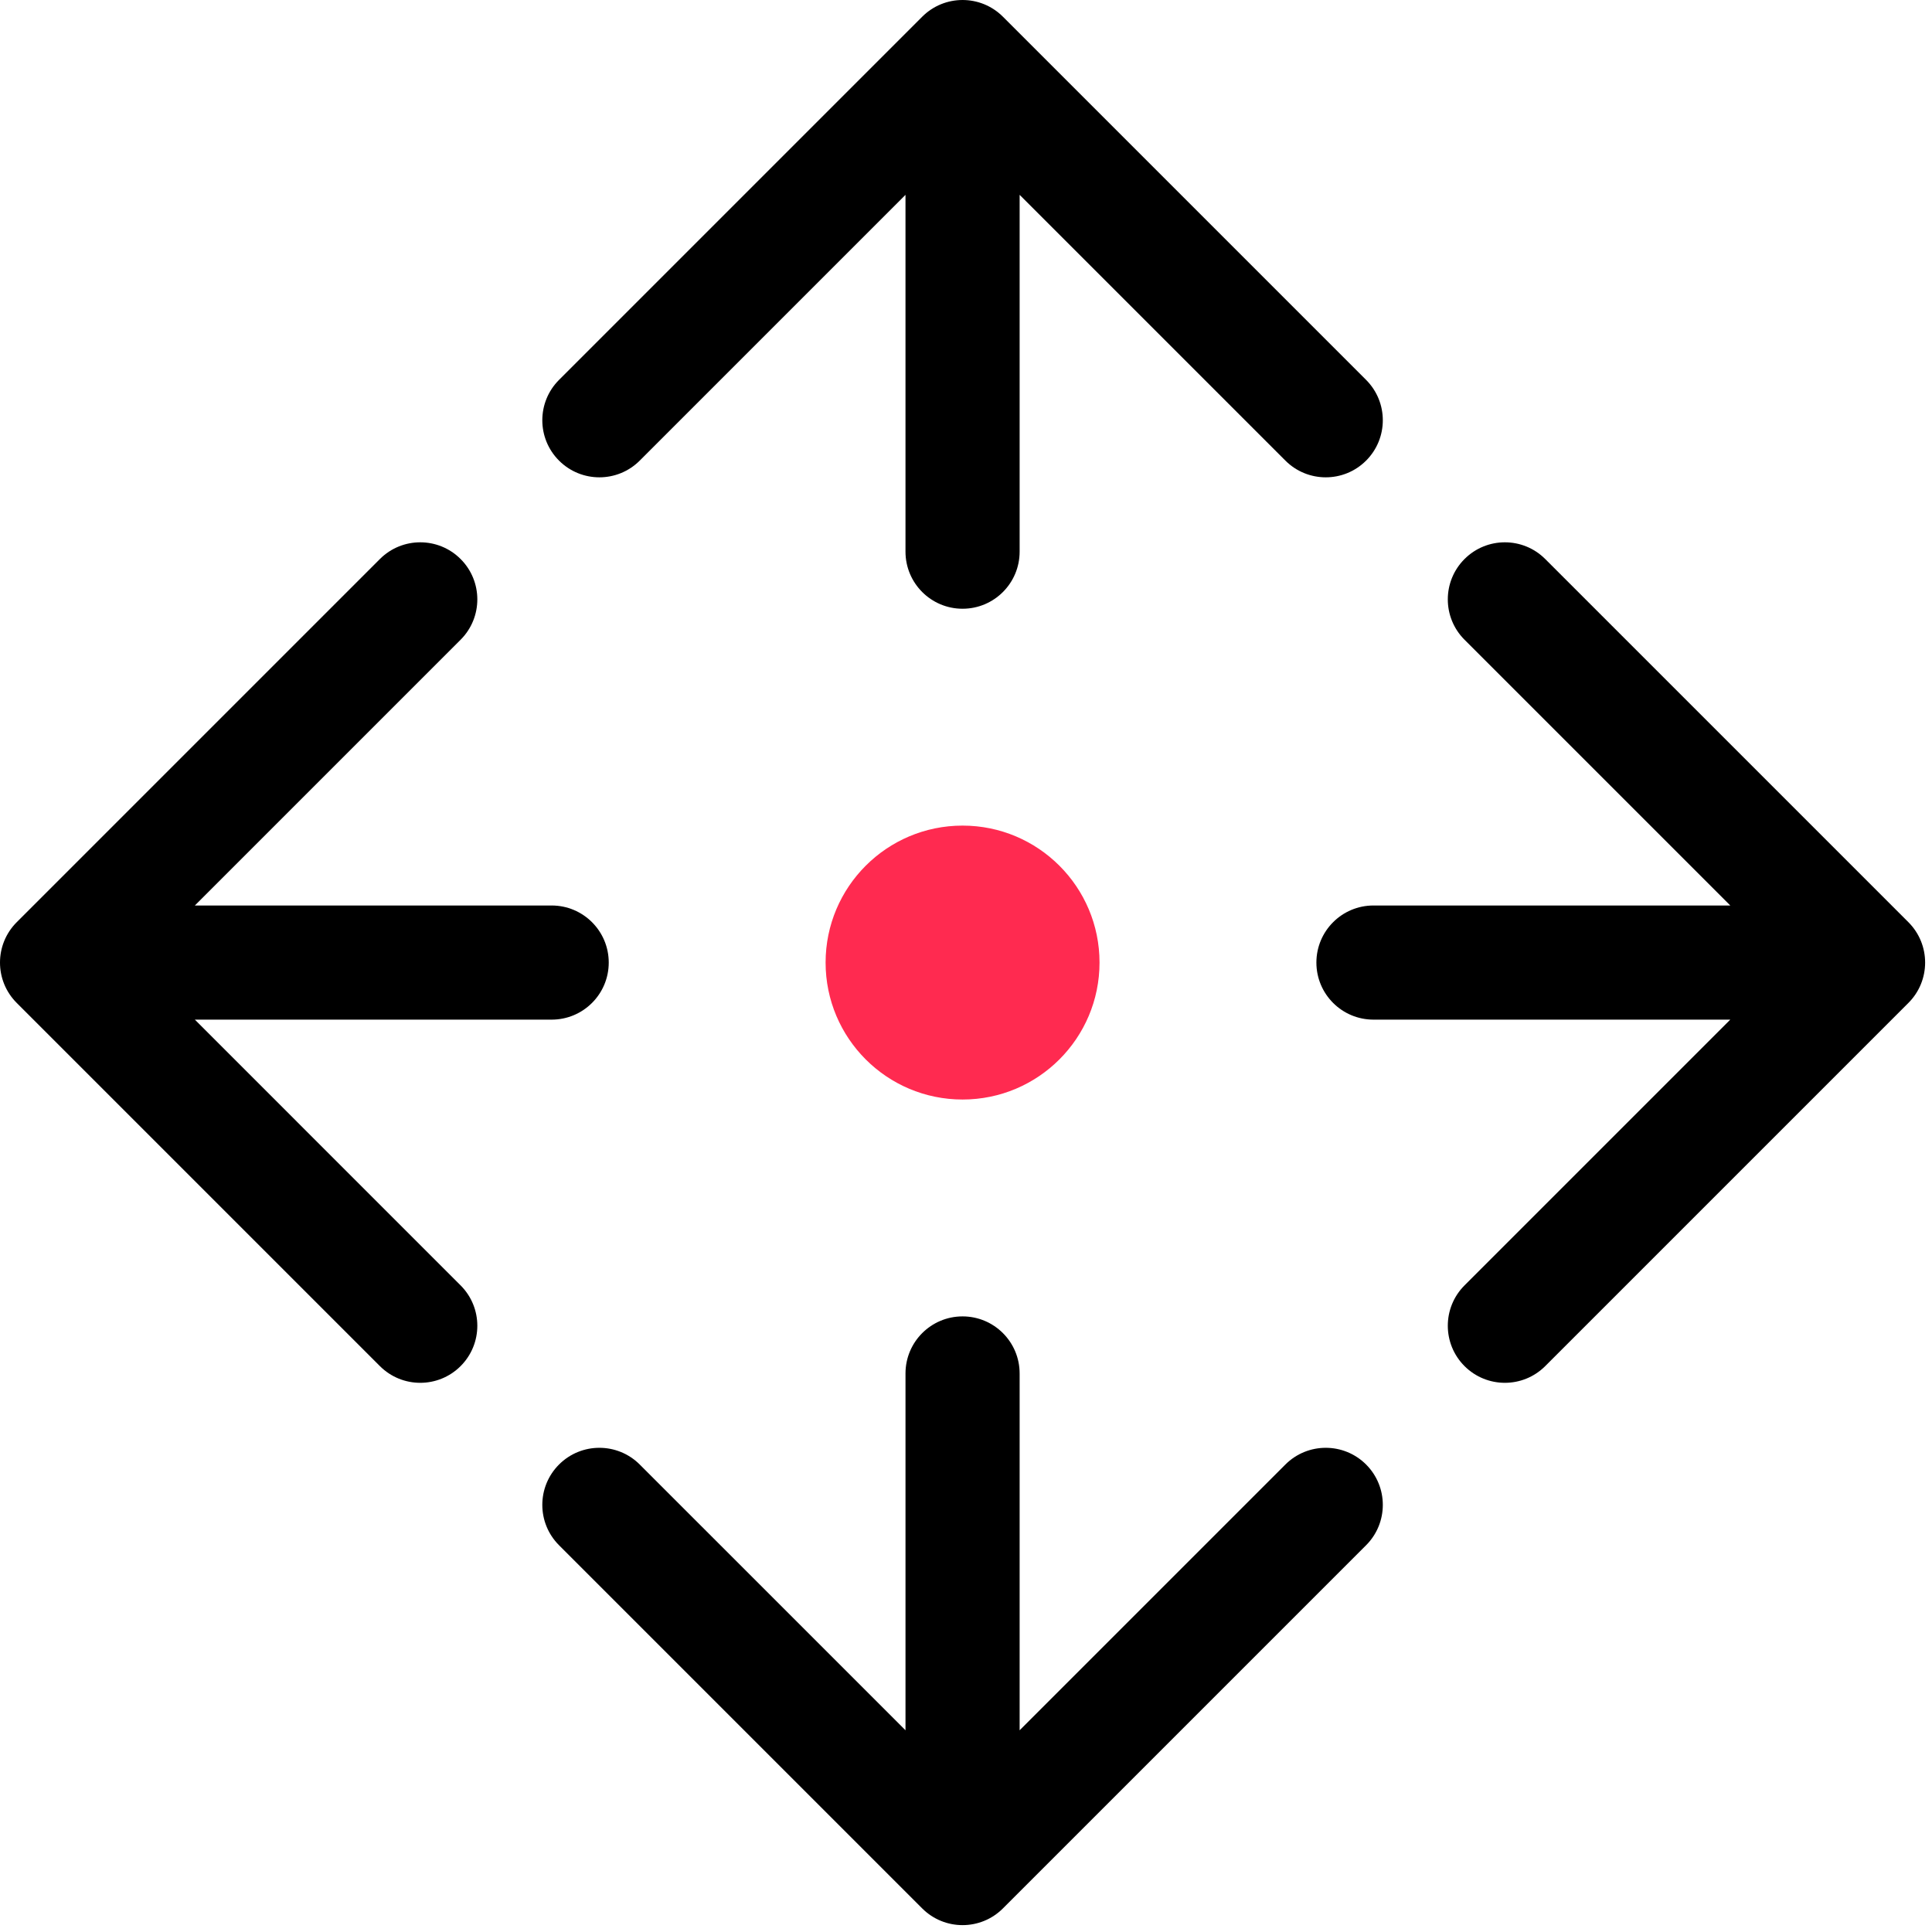 <svg width="279" height="279" viewBox="0 0 279 279" fill="none" xmlns="http://www.w3.org/2000/svg">
<path d="M158.783 139.004C158.783 149.928 149.928 158.783 139.004 158.783C128.08 158.783 119.225 149.928 119.225 139.004C119.225 128.08 128.08 119.225 139.004 119.225C149.928 119.225 158.783 128.08 158.783 139.004Z" fill="#FF2A50"/>
<path fill-rule="evenodd" clip-rule="evenodd" d="M197.279 223.146L144.831 275.594C141.613 278.812 136.395 278.812 133.176 275.594L80.729 223.146C77.51 219.928 77.51 214.71 80.729 211.491C83.947 208.273 89.165 208.273 92.384 211.491L130.763 249.87L130.763 198.341C130.763 193.79 134.452 190.1 139.004 190.1C143.555 190.1 147.245 193.79 147.245 198.341L147.245 249.87L185.624 211.491C188.842 208.273 194.061 208.273 197.279 211.491C200.497 214.71 200.497 219.928 197.279 223.146Z" fill="#000"/>
<path fill-rule="evenodd" clip-rule="evenodd" d="M54.861 197.279L2.414 144.831C-0.805 141.613 -0.805 136.395 2.414 133.176L54.861 80.729C58.08 77.51 63.298 77.51 66.516 80.729C69.735 83.947 69.735 89.165 66.516 92.384L28.138 130.763L79.666 130.763C84.218 130.763 87.908 134.452 87.908 139.004C87.908 143.556 84.218 147.245 79.666 147.245L28.138 147.245L66.516 185.624C69.735 188.842 69.735 194.061 66.516 197.279C63.298 200.497 58.08 200.497 54.861 197.279Z" fill="#000"/>
<path fill-rule="evenodd" clip-rule="evenodd" d="M80.729 54.861L133.176 2.414C136.395 -0.804 141.613 -0.804 144.831 2.414L197.279 54.861C200.497 58.08 200.497 63.298 197.279 66.516C194.06 69.735 188.842 69.735 185.624 66.516L147.245 28.138L147.245 79.666C147.245 84.218 143.555 87.908 139.004 87.908C134.452 87.908 130.762 84.218 130.762 79.666L130.762 28.138L92.384 66.516C89.165 69.735 83.947 69.735 80.729 66.516C77.51 63.298 77.51 58.08 80.729 54.861Z" fill="#000"/>
<path fill-rule="evenodd" clip-rule="evenodd" d="M223.146 80.729L275.594 133.176C278.812 136.395 278.812 141.613 275.594 144.831L223.146 197.279C219.928 200.497 214.71 200.497 211.491 197.279C208.273 194.06 208.273 188.842 211.491 185.624L249.87 147.245H198.341C193.79 147.245 190.1 143.555 190.1 139.004C190.1 134.452 193.79 130.762 198.341 130.762H249.87L211.491 92.384C208.273 89.165 208.273 83.947 211.491 80.729C214.71 77.51 219.928 77.51 223.146 80.729Z" fill="#000"/>
</svg>
